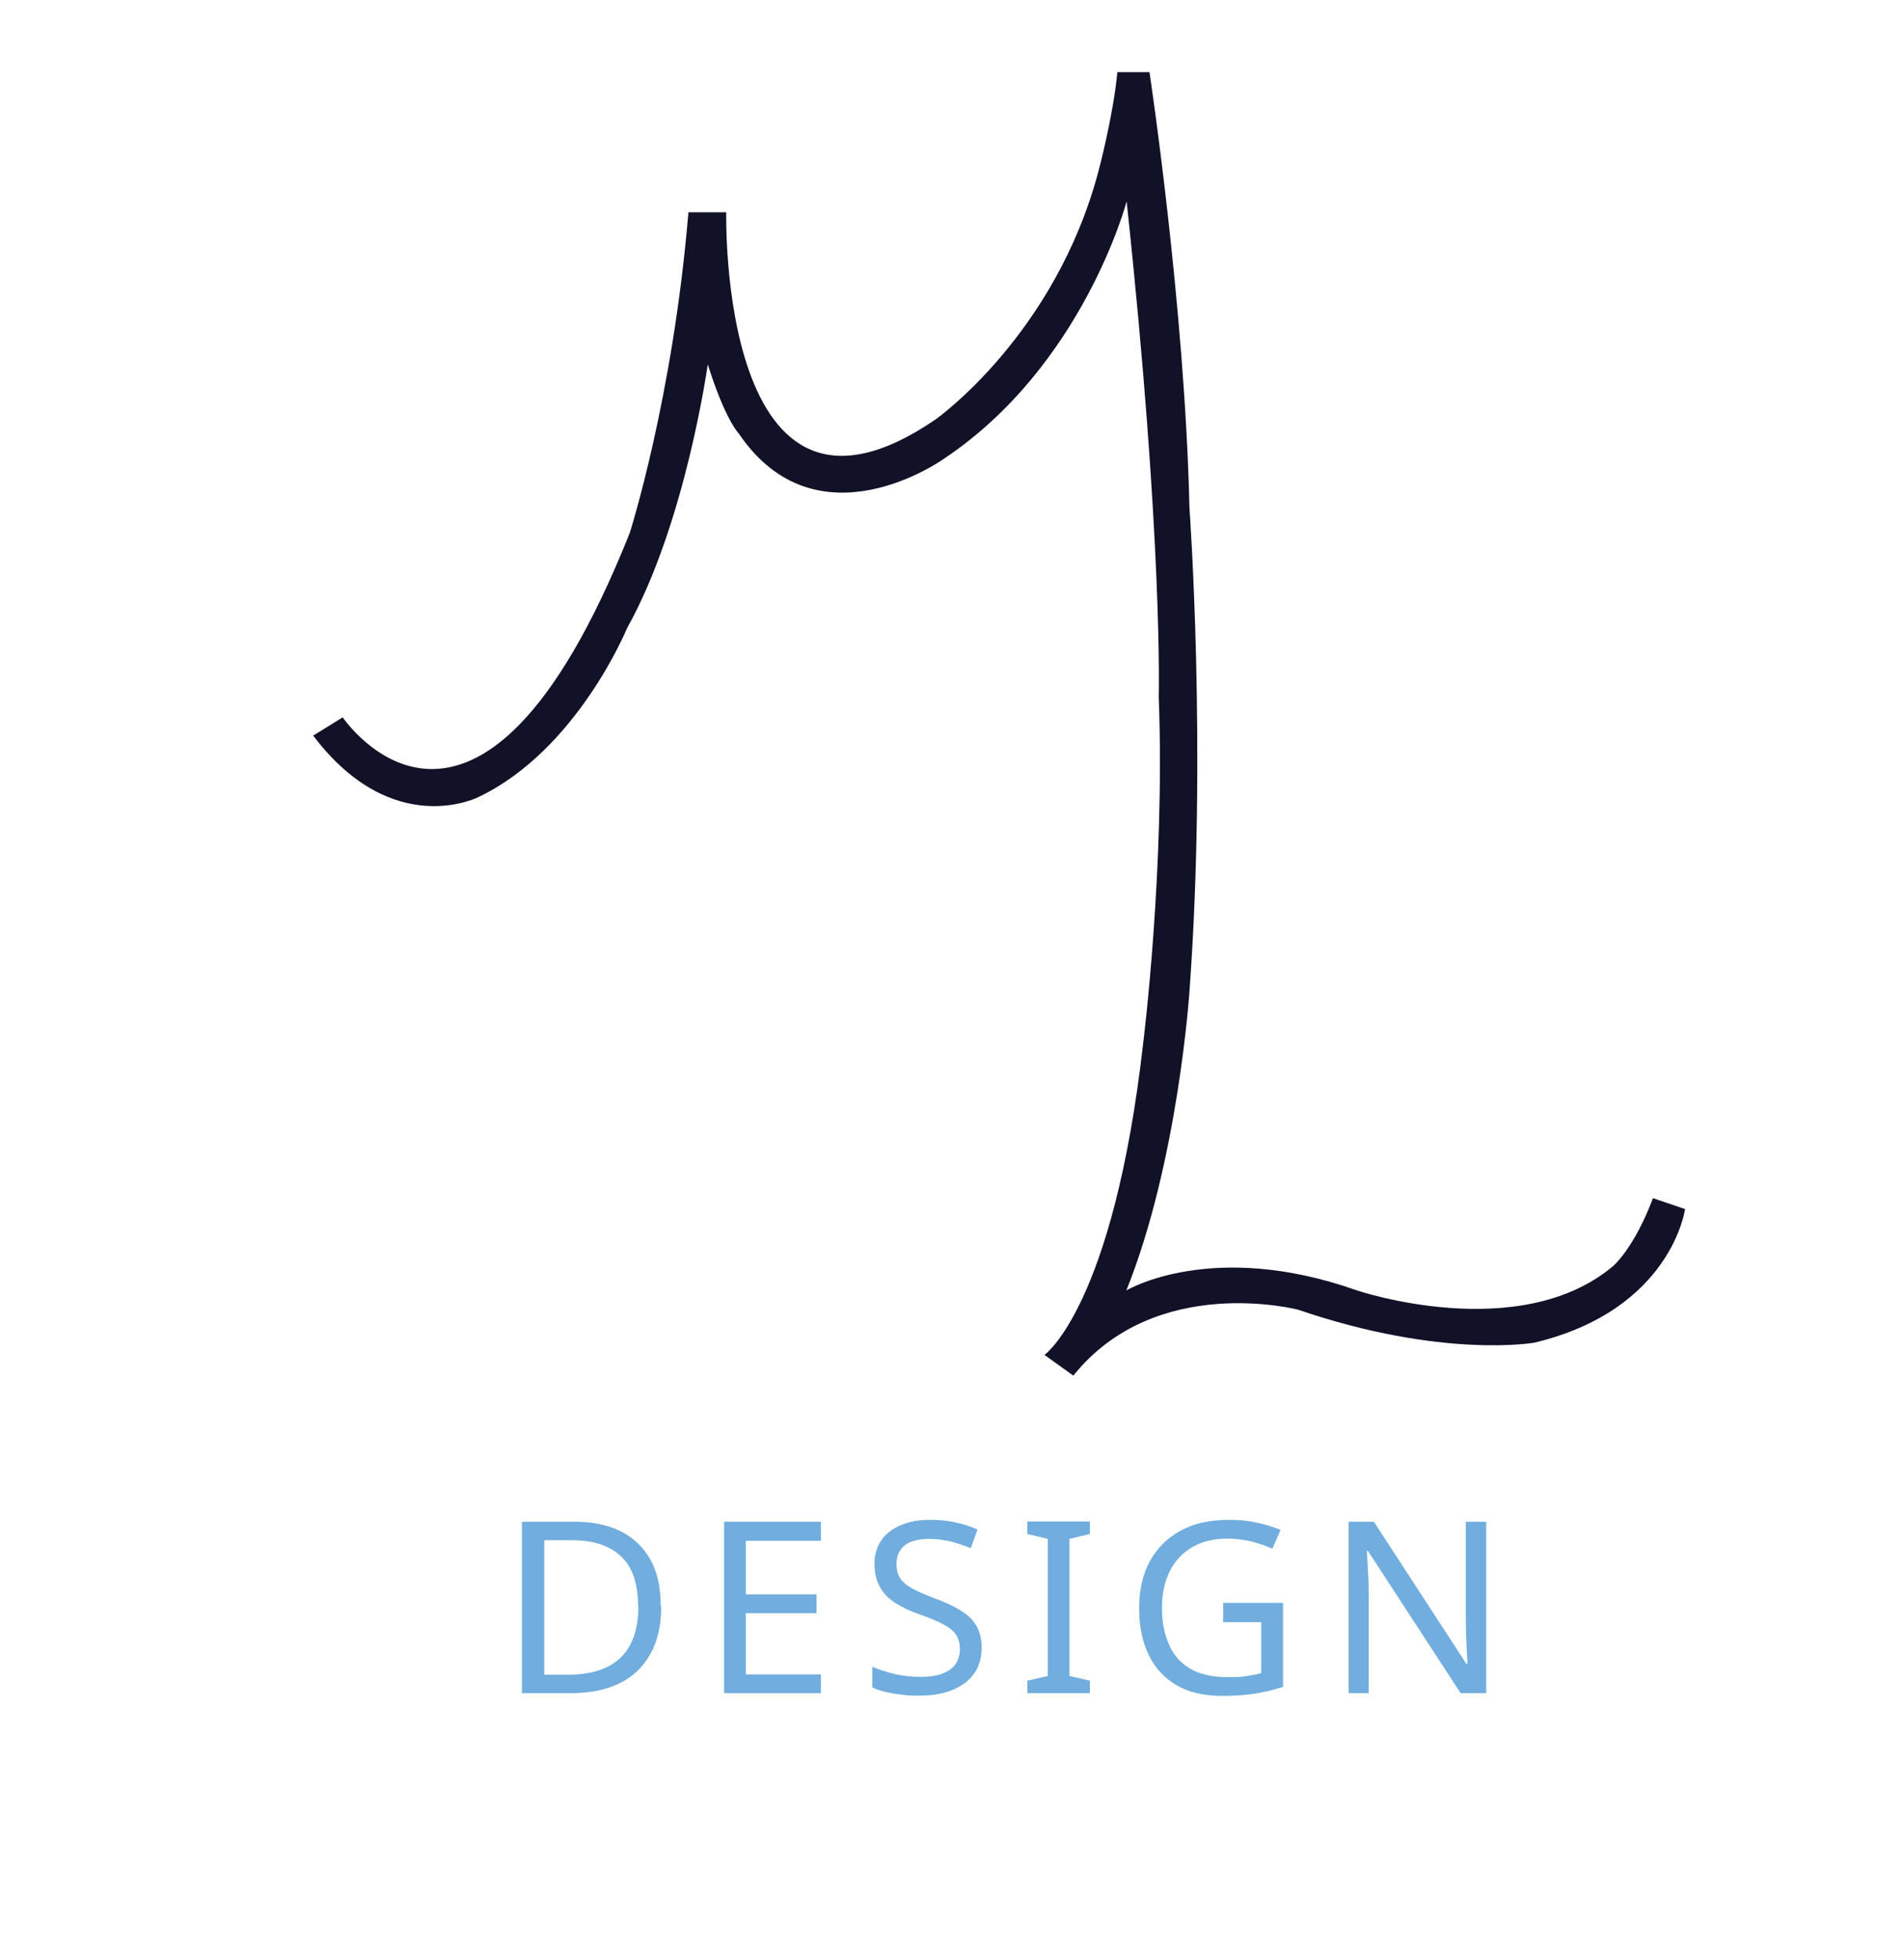 <?xml version="1.0" encoding="UTF-8"?>
<svg id="Layer_1" data-name="Layer 1" xmlns="http://www.w3.org/2000/svg" version="1.1" viewBox="0 0 70 72">
  <defs>
    <style>
      .cls-1 {
        fill: #71adde;
      }

      .cls-1, .cls-2 {
        stroke-width: 0px;
      }

      .cls-2 {
        fill: #111128;
      }
    </style>
  </defs>
  <path class="cls-2" d="M11.5,27.04l1.1-.68s4.93,7.32,10.55-6.77c0,0,1.59-4.95,2.16-11.79h1.39s-.3,13.09,7.7,7.61c0,0,4.4-3.1,5.99-9.14,0,0,.53-1.97.69-3.62h1.18s1.3,8.59,1.47,16.02c0,0,.65,8.9,0,17.76,0,0-.41,6.24-2.32,10.99,0,0,3.14-1.89,8.48,0,0,0,5.95,2.01,9.41-.89,0,0,.77-.64,1.47-2.5l1.18.4s-.49,3.7-5.54,4.91c0,0-3.38.6-8.68-1.21,0,0-5.22-1.37-8.27,2.42l-1.06-.76s2.53-1.77,3.63-11.47c0,0,.81-6.44.57-12.72,0,0,.16-5.72-1.18-18.2,0,0-1.59,6.04-6.72,9.46,0,0-4.65,3.34-7.54-.93,0,0-.49-.48-1.14-2.54,0,0-.81,5.84-2.97,9.7,0,0-1.83,4.47-5.46,6.2,0,0-3.14,1.61-6.07-2.25h-.02Z"/>
  <g>
    <path class="cls-1" d="M24.31,59.01c0,.71-.13,1.3-.4,1.77-.27.48-.64.84-1.14,1.08-.49.24-1.09.36-1.8.36h-1.78v-6.3h1.96c.64,0,1.2.12,1.67.35.47.24.83.58,1.09,1.04s.38,1.02.38,1.7h.02ZM23.46,59.04c0-.84-.21-1.46-.63-1.85-.42-.39-1.01-.59-1.78-.59h-1.04v4.94h.87c.86,0,1.51-.21,1.94-.63.43-.42.65-1.05.65-1.88h0Z"/>
    <path class="cls-1" d="M30.18,62.22h-3.56v-6.3h3.56v.7h-2.76v1.97h2.6v.69h-2.6v2.25h2.76v.7h0Z"/>
    <path class="cls-1" d="M36.09,60.54c0,.38-.09.7-.28.96-.18.26-.45.46-.79.6-.34.14-.75.21-1.21.21-.24,0-.47,0-.68-.04-.22-.02-.42-.06-.59-.1s-.34-.1-.47-.16v-.76c.21.09.48.18.8.26.32.08.65.11.99.11.32,0,.58-.04.79-.12s.38-.2.48-.35.16-.33.16-.54-.04-.38-.13-.52-.24-.27-.46-.39-.52-.25-.91-.38c-.36-.13-.67-.28-.91-.44-.24-.16-.43-.36-.55-.6-.12-.23-.18-.51-.18-.83s.09-.62.26-.86c.17-.24.41-.42.72-.55s.66-.19,1.06-.19c.35,0,.67.03.96.1.29.06.56.15.79.26l-.25.68c-.22-.09-.46-.17-.72-.24-.26-.06-.53-.1-.81-.1s-.49.04-.67.11-.31.18-.4.32c-.09.14-.13.3-.13.48,0,.21.04.39.13.53s.24.27.44.38c.2.11.48.23.82.36.38.14.69.28.95.44.26.16.46.34.59.56s.2.49.2.82h0Z"/>
    <path class="cls-1" d="M40.07,62.22h-2.3v-.46l.75-.17v-5.04l-.75-.18v-.46h2.3v.46l-.75.18v5.04l.75.17v.46Z"/>
    <path class="cls-1" d="M44.96,58.9h2.21v3.09c-.35.11-.69.19-1.04.25-.35.05-.75.08-1.2.08-.66,0-1.22-.13-1.67-.39s-.8-.64-1.03-1.12c-.24-.49-.35-1.06-.35-1.72s.13-1.23.39-1.71.64-.86,1.13-1.13,1.09-.4,1.78-.4c.36,0,.7.03,1.01.1.32.06.61.16.89.27l-.3.69c-.23-.1-.48-.19-.76-.26s-.58-.11-.88-.11c-.51,0-.94.1-1.3.31-.36.21-.64.5-.83.88s-.29.83-.29,1.35.08.94.25,1.33c.16.39.42.69.77.9s.81.32,1.38.32c.28,0,.52,0,.71-.04.2-.03.38-.06.54-.11v-1.87h-1.4v-.71h0Z"/>
    <path class="cls-1" d="M54.64,62.22h-.94l-3.41-5.23h-.04c.01.14.02.3.03.48s.02.38.03.59.01.42.01.64v3.52h-.74v-6.3h.93l3.4,5.22h.04c0-.09-.01-.24-.02-.42s-.02-.39-.03-.62c0-.22-.01-.43-.01-.62v-3.56h.75s0,6.3,0,6.3Z"/>
  </g>
</svg>